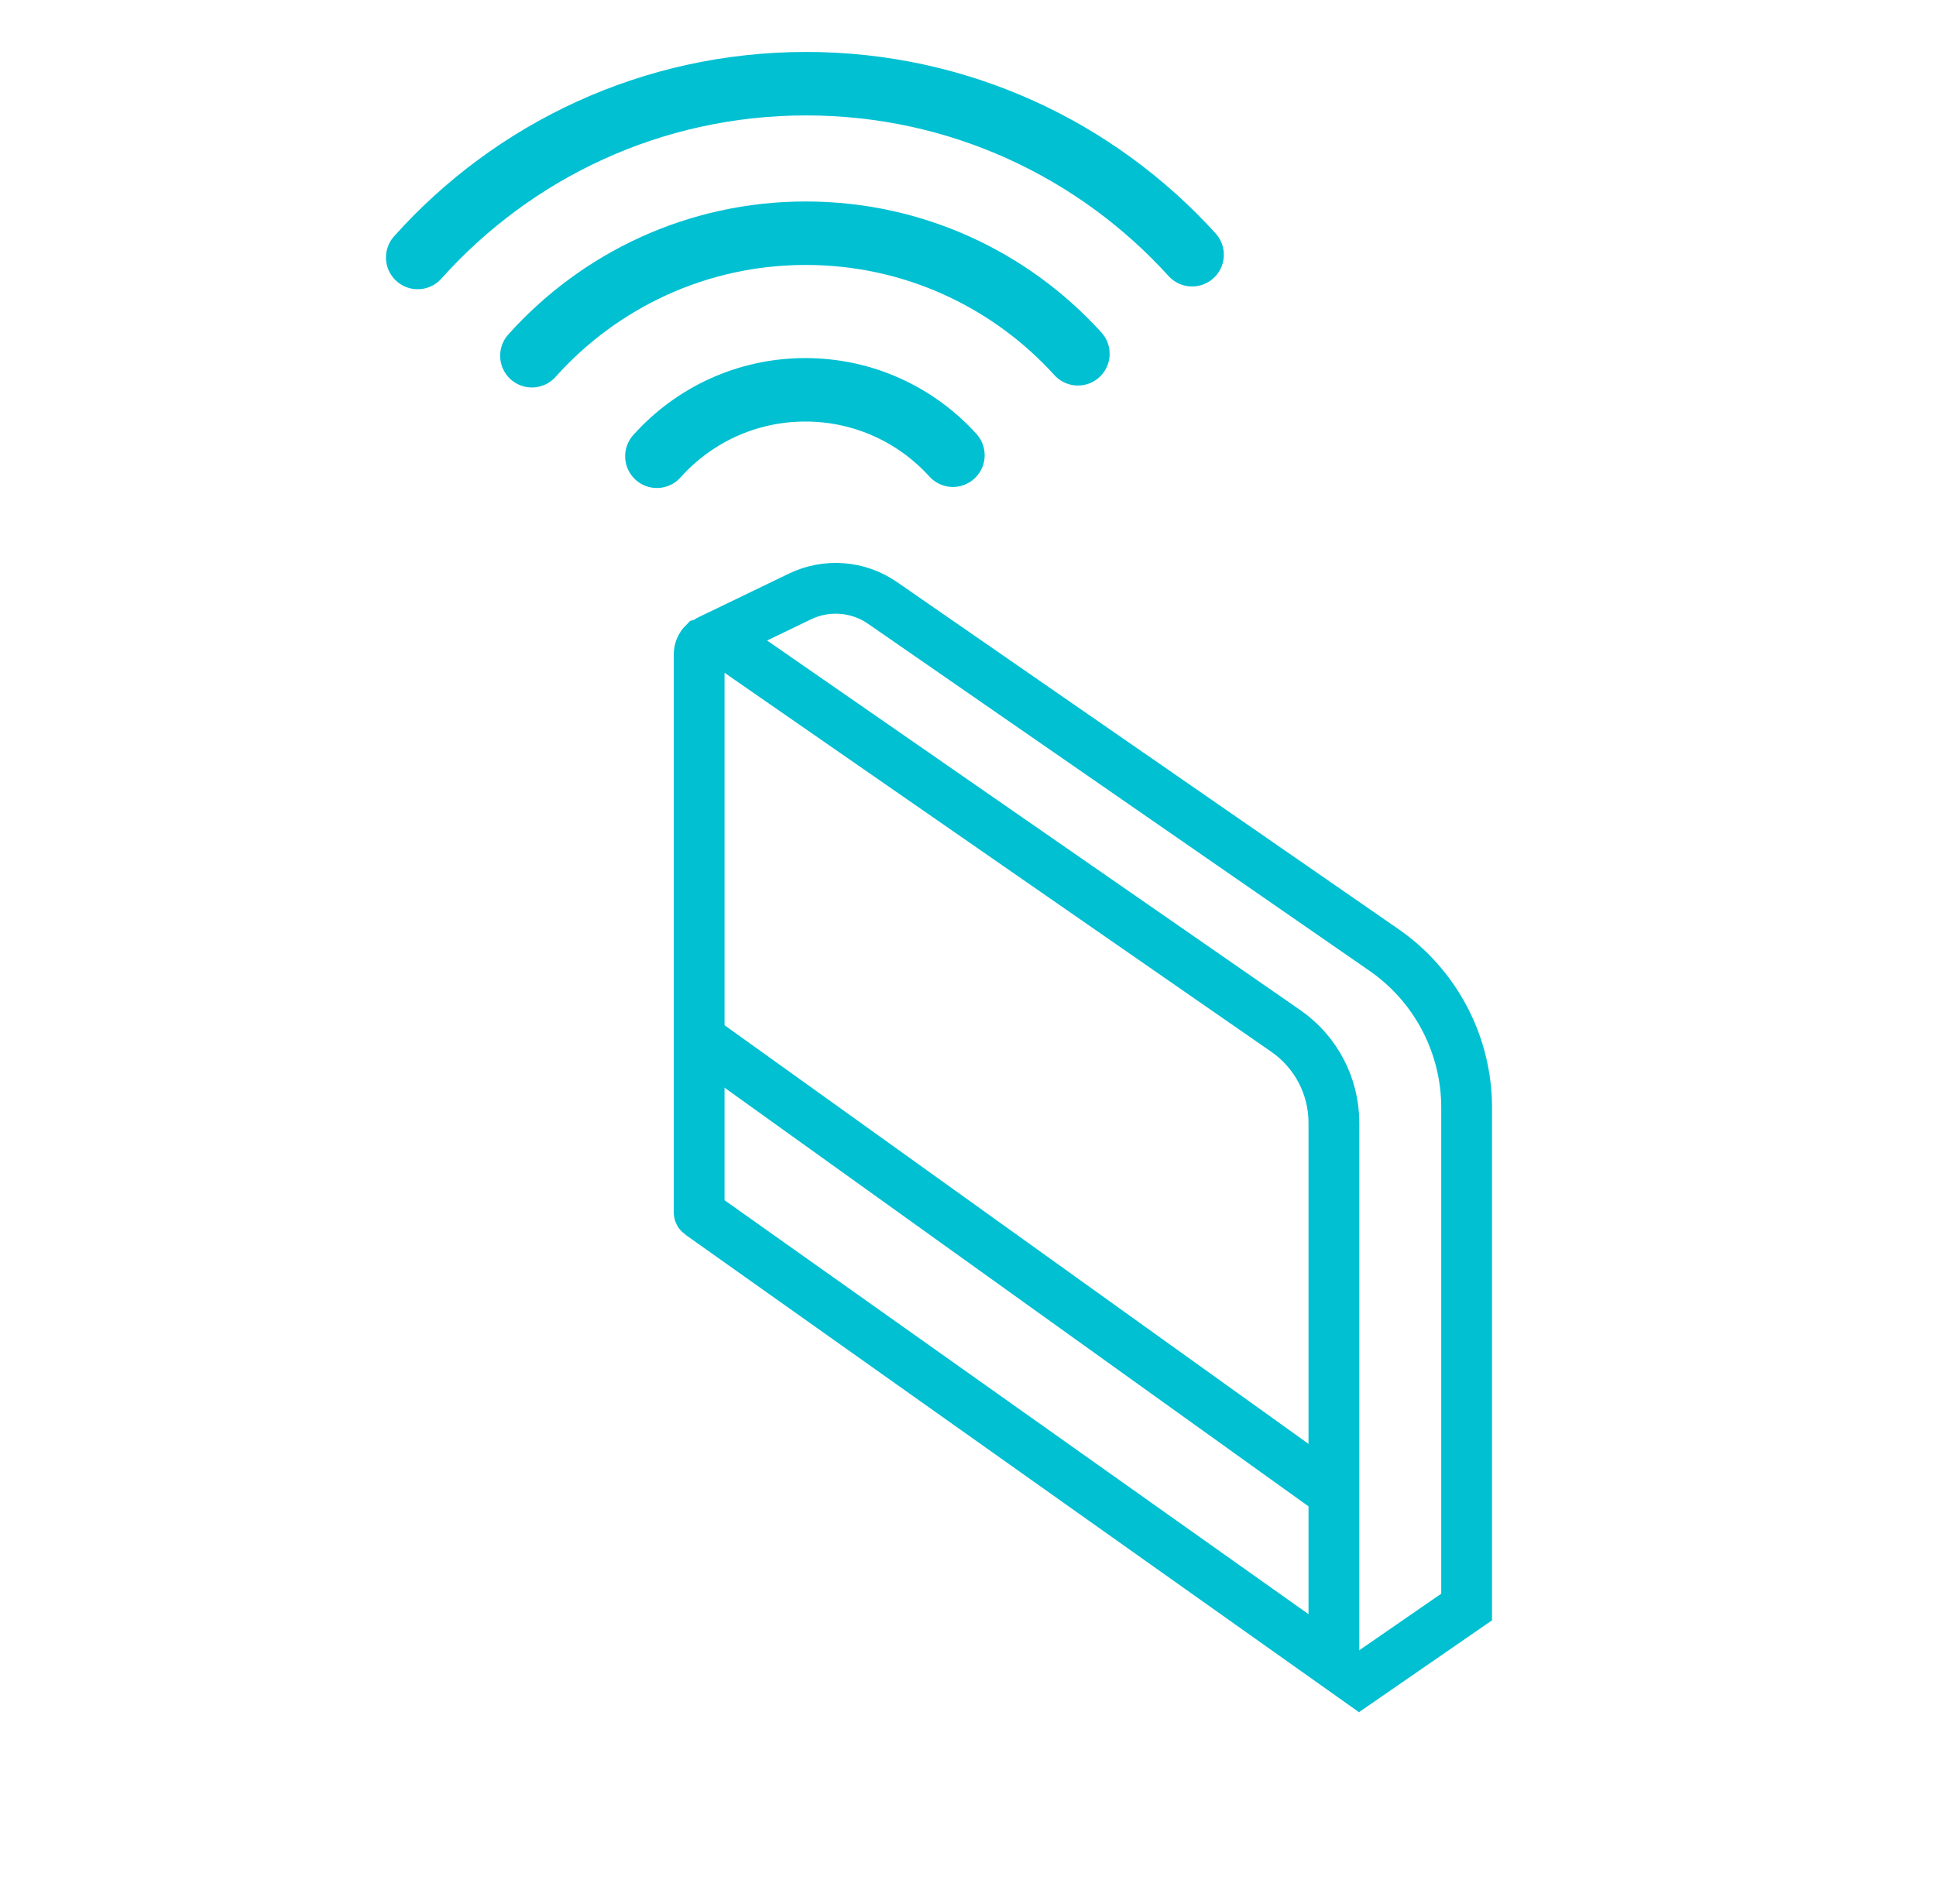 <?xml version="1.0" encoding="UTF-8"?>
<svg width="61px" height="60px" viewBox="0 0 61 60" version="1.1" xmlns="http://www.w3.org/2000/svg" xmlns:xlink="http://www.w3.org/1999/xlink">
    <title>Slice Copy 5</title>
    <g id="prototipo" stroke="none" stroke-width="1" fill="none" fill-rule="evenodd">
        <g id="Group-15" transform="translate(12.634, 2)" stroke="#00C0D2">
            <g id="Group-4">
                <g id="Group-3-Copy-4" transform="translate(8.595, 16.14)" stroke-width="1.6">
                    <path d="M0.945,2.13 C0.856,2.22 0.8,2.344 0.8,2.481 L0.8,20.062 C0.8,20.083 0.81,20.102 0.827,20.114 L20.8,34.274 L20.8,17.241 C20.8,16.087 20.234,15.006 19.285,14.348 L1.579,2.073 C1.496,2.015 1.397,1.985 0.945,2.13 Z" id="Rectangle"></path>
                    <path d="M1.024,2.081 L3.975,0.657 C4.816,0.251 5.81,0.328 6.577,0.859 L22.376,11.794 C24.008,12.924 24.982,14.782 24.982,16.767 C24.982,22.012 24.982,27.256 24.982,32.501 C24.982,32.501 23.701,33.386 21.137,35.155" id="Path-3"></path>
                </g>
                <g id="Group-4-Copy-2" stroke-linecap="round" stroke-width="2">
                    <g id="icon_blarga_sconexao-copy-4" transform="translate(0, 0.255)">
                        <g id="offline_icon-copy-4" transform="translate(0.127, 0.127)">
                            <g id="Group-9" transform="translate(0.054, 0.135)">
                                <path d="M21.148,8.632 C19.03,6.298 15.973,4.832 12.573,4.832 C9.144,4.832 6.064,6.324 3.944,8.693" id="Oval-Copy-2"></path>
                                <path d="M24.746,5.51 C21.743,2.2 17.407,0.12 12.585,0.12 C7.721,0.12 3.352,2.236 0.346,5.597" id="Oval-Copy-5"></path>
                                <path d="M17.21,11.828 C16.062,10.562 14.404,9.767 12.561,9.767 C10.701,9.767 9.031,10.576 7.882,11.861" id="Oval-Copy-3"></path>
                            </g>
                        </g>
                    </g>
                </g>
            </g>
            <line x1="10.286" y1="31.357" x2="28.839" y2="44.659" id="Line" stroke-width="1.6" stroke-linecap="square"></line>
        </g>
    </g>
</svg>
